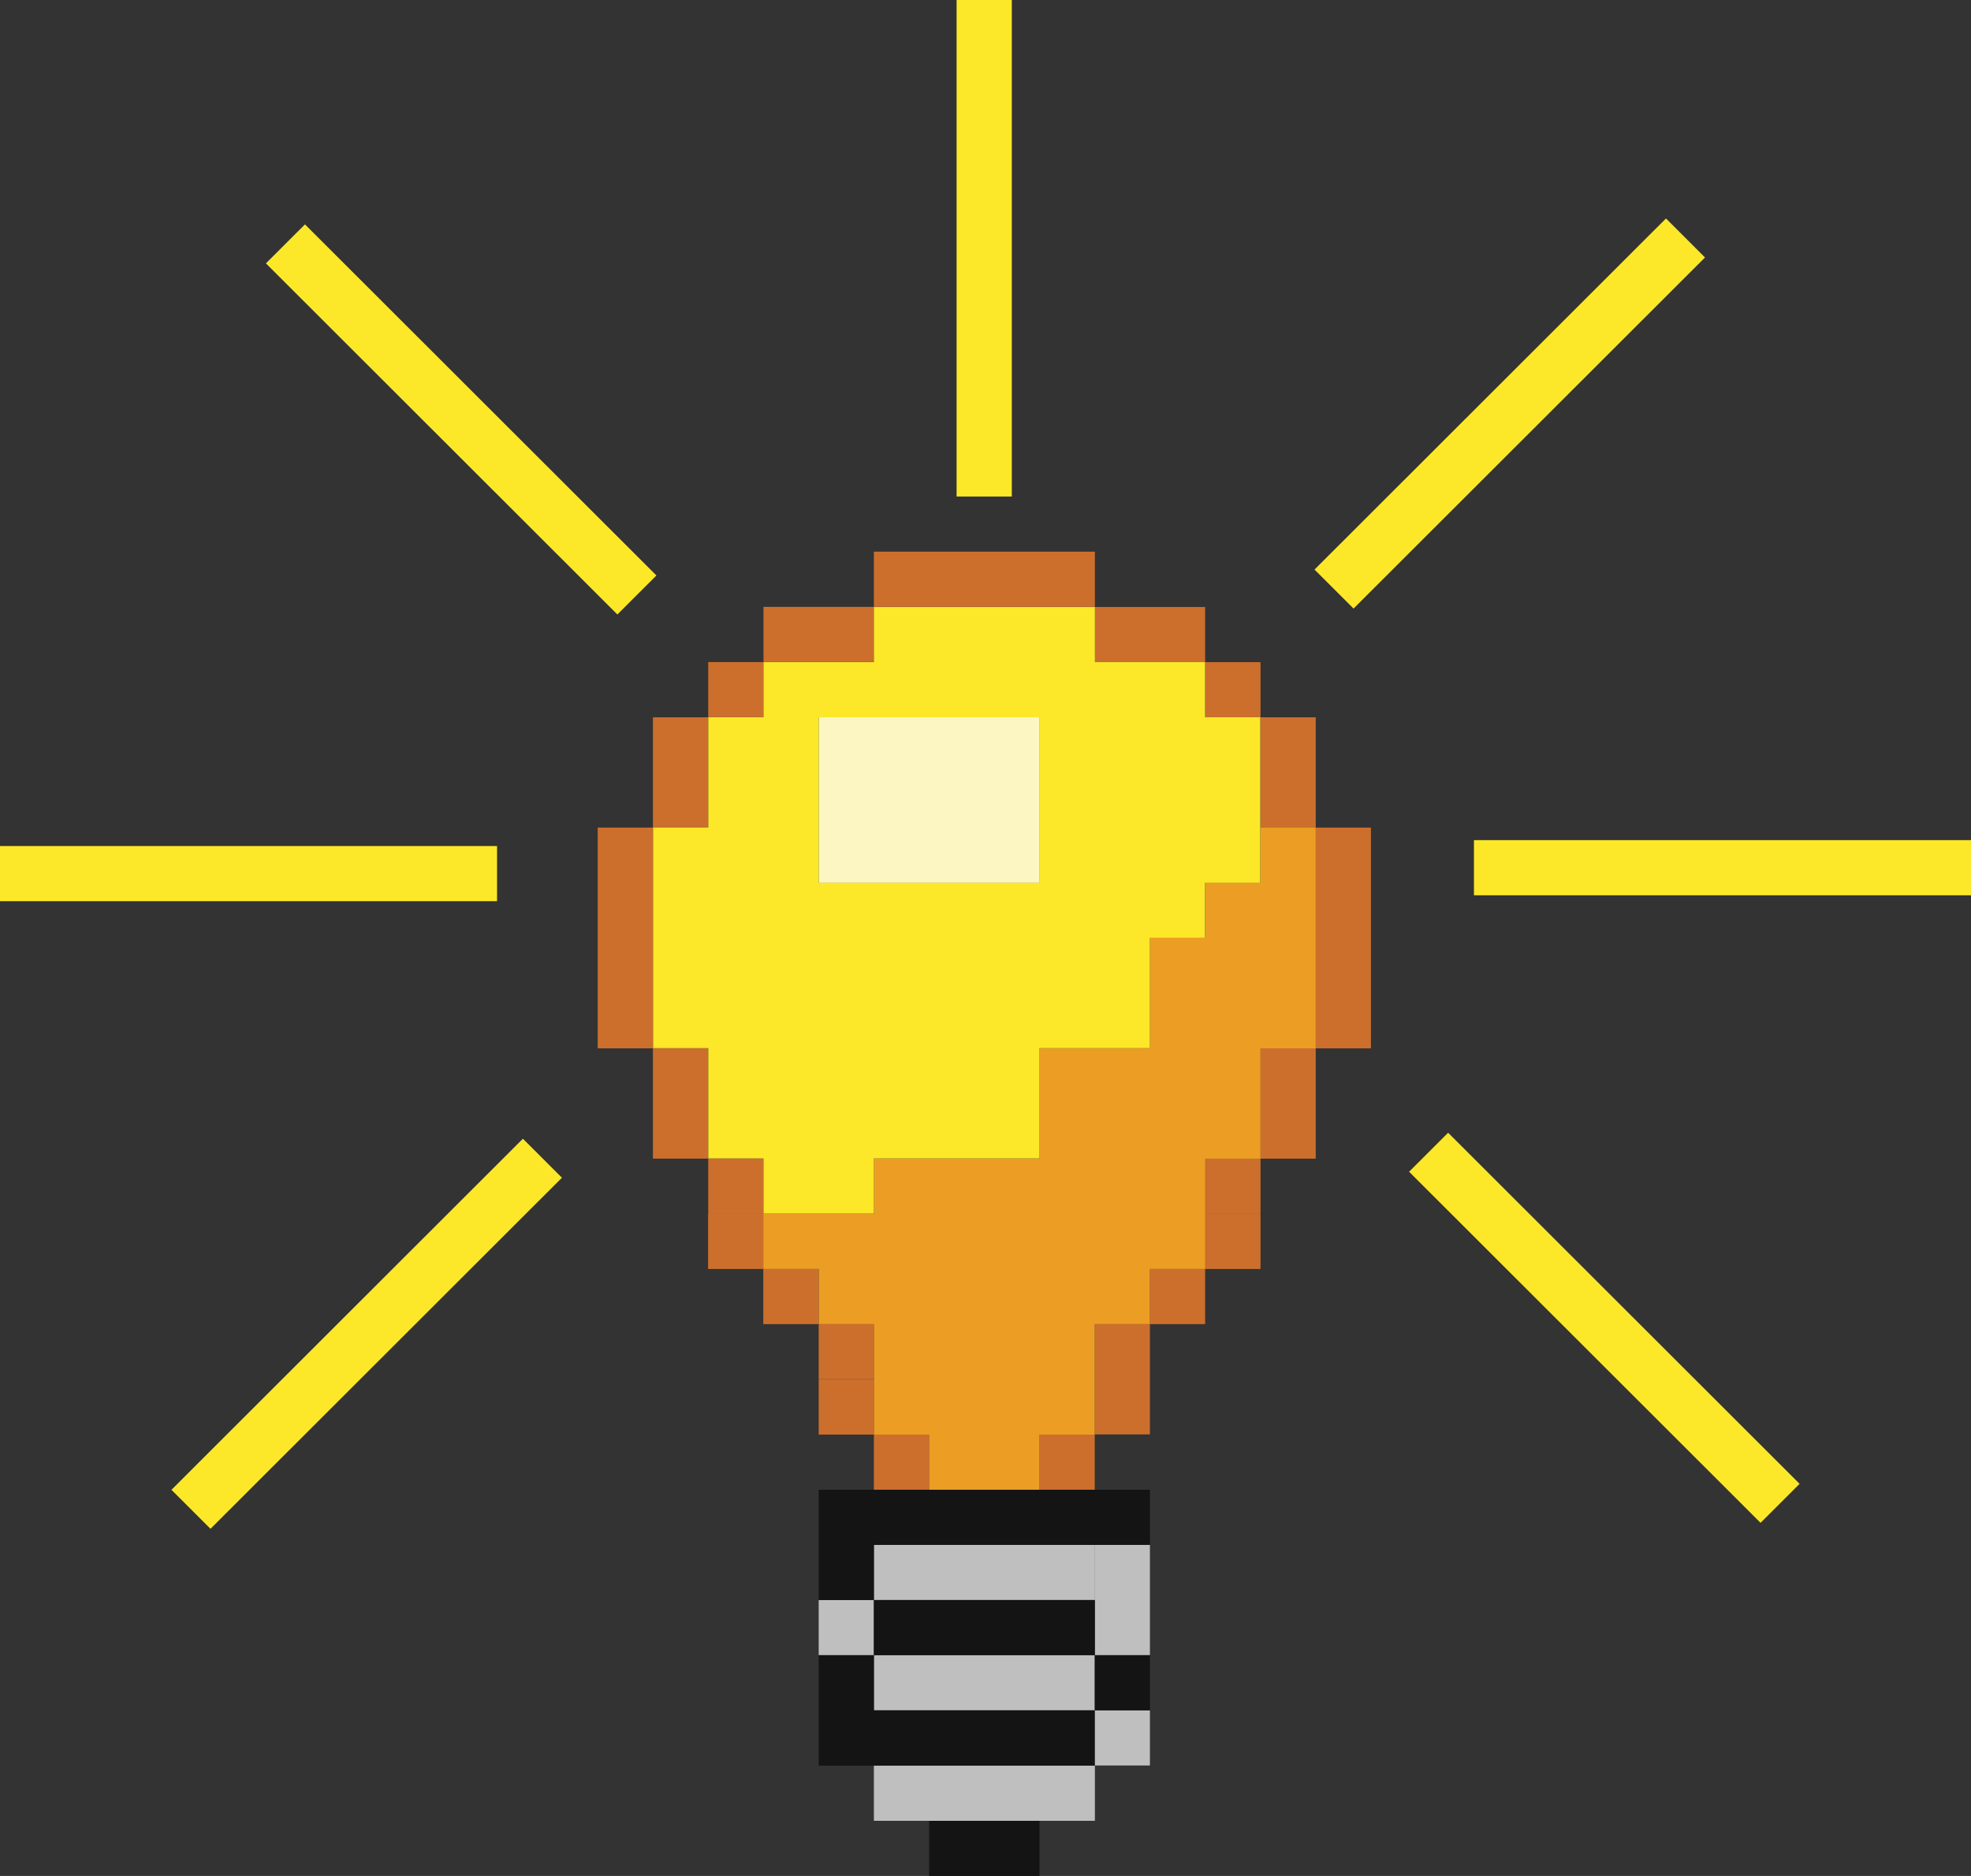 <svg width="833" height="793" viewBox="0 0 833 793" fill="none" xmlns="http://www.w3.org/2000/svg">
<rect x="0" y="0" width="833" height="793" fill="#333333" stroke="none"/>
<g clip-path="url(#clip0_2040_5323)">
<path d="M462.734 233.198H369.329V256.51H462.734V233.198Z" fill="#CC6F2D"/>
<path d="M509.321 256.588H462.657V279.9H509.321V256.588Z" fill="#CC6F2D"/>
<path d="M532.729 279.9H509.397V303.212H532.729V279.9Z" fill="#CC6F2D"/>
<path d="M556.062 303.213H532.73V349.837H556.062V303.213Z" fill="#CC6F2D"/>
<path d="M579.394 349.837H556.062V443.163H579.394V349.837Z" fill="#CC6F2D"/>
<path d="M556.062 443.163H532.73V489.787H556.062V443.163Z" fill="#CC6F2D"/>
<path d="M532.729 489.787H509.397V513.099H532.729V489.787Z" fill="#CC6F2D"/>
<path d="M299.309 513.113H322.641V489.801H299.309V513.113Z" fill="#CC6F2D"/>
<path d="M275.954 489.768H299.286V443.143H275.954V489.768Z" fill="#CC6F2D"/>
<path d="M252.6 443.154H275.932V349.828H252.6V443.154Z" fill="#CC6F2D"/>
<path d="M275.954 349.838H299.286V303.214H275.954V349.838Z" fill="#CC6F2D"/>
<path d="M299.309 303.181H322.641V279.869H299.309V303.181Z" fill="#CC6F2D"/>
<path d="M322.672 279.847H369.336V256.535H322.672V279.847Z" fill="#CC6F2D"/>
<path d="M322.588 513.099H299.256V536.411H322.588V513.099Z" fill="#CC6F2D"/>
<path d="M345.921 536.411H322.589V559.723H345.921V536.411Z" fill="#CC6F2D"/>
<path d="M369.33 559.723H345.998V583.035H369.33V559.723Z" fill="#CC6F2D"/>
<path d="M369.33 583.113H345.998V606.425H369.33V583.113Z" fill="#CC6F2D"/>
<path d="M392.661 606.425H369.329V629.737H392.661V606.425Z" fill="#CC6F2D"/>
<path d="M532.729 513.099H509.397V536.411H532.729V513.099Z" fill="#CC6F2D"/>
<path d="M509.32 536.411H485.988V559.723H509.32V536.411Z" fill="#CC6F2D"/>
<path d="M485.989 559.723H462.657V606.347H485.989V559.723Z" fill="#CC6F2D"/>
<path d="M462.657 606.425H439.325V629.737H462.657V606.425Z" fill="#CC6F2D"/>
<path d="M462.734 653.05H369.329V676.362H462.734V653.05Z" fill="#BFBFBF"/>
<path d="M462.734 699.674H369.329V722.986H462.734V699.674Z" fill="#BFBFBF"/>
<path d="M462.734 746.375H369.329V769.687H462.734V746.375Z" fill="#BFBFBF"/>
<path d="M485.989 653.05H462.657V699.674H485.989V653.05Z" fill="#BFBFBF"/>
<path d="M369.33 676.361H345.998V699.673H369.33V676.361Z" fill="#BFBFBF"/>
<path d="M485.989 722.985H462.657V746.297H485.989V722.985Z" fill="#BFBFBF"/>
<path d="M462.657 653.049H485.989V629.737H462.657H369.33H345.998V676.361H369.33V653.049H462.657Z" fill="#141414"/>
<path d="M462.735 676.361H369.33V699.673H462.735V676.361Z" fill="#141414"/>
<path d="M439.325 769.688H392.661V793H439.325V769.688Z" fill="#141414"/>
<path d="M369.33 699.674H345.998V746.376H369.33H462.657V722.986H369.33V699.674Z" fill="#141414"/>
<path d="M485.989 699.674H462.657V722.986H485.989V699.674Z" fill="#141414"/>
<path d="M532.731 349.837V373.149H509.399V396.461H485.99V443.163H439.326V489.787H369.331V513.099H345.999H322.589V536.411H345.999V559.724H369.331V606.426H392.662V629.738H439.326V606.426H462.658V559.724H485.99V536.411H509.399V489.787H532.731V443.163H556.063V396.461V373.149V349.837H532.731Z" fill="#EB9E23"/>
<path d="M439.403 303.213H345.998V373.149H439.403V303.213Z" fill="#FCF7C2"/>
<path d="M509.398 279.901H462.734V256.589H439.325H369.329V279.901H322.666V303.213H299.334V349.837H276.002V373.149V396.461V419.773V443.085H299.334V466.397V489.71H322.666V513.022H369.329V489.71H439.325V443.085H485.988V396.461H509.32V373.149H532.652V349.837V326.525V303.213H509.32V279.901H509.398ZM369.329 303.213H439.325V373.149H345.997V303.213H369.329Z" fill="#FCE829"/>
<path d="M427.619 0H404.287V209.887H427.619V0Z" fill="#FCE829"/>
<path d="M704.089 92.353L555.553 240.764L572.051 257.248L720.587 108.837L704.089 92.353Z" fill="#FCE829"/>
<path d="M833 355.139H622.936V378.451H833V355.139Z" fill="#FCE829"/>
<path d="M612.021 478.83L595.523 495.313L744.06 643.724L760.558 627.24L612.021 478.83Z" fill="#FCE829"/>
<path d="M128.885 94.852L112.387 111.336L260.923 259.747L277.421 243.263L128.885 94.852Z" fill="#FCE829"/>
<path d="M210.064 357.634H0V380.946H210.064V357.634Z" fill="#FCE829"/>
<path d="M220.995 481.36L72.459 629.771L88.957 646.254L237.493 497.844L220.995 481.36Z" fill="#FCE829"/>
</g>
<defs>
<clipPath id="clip0_2040_5323">
<rect width="833" height="793" fill="white"/>
</clipPath>
</defs>
</svg>
